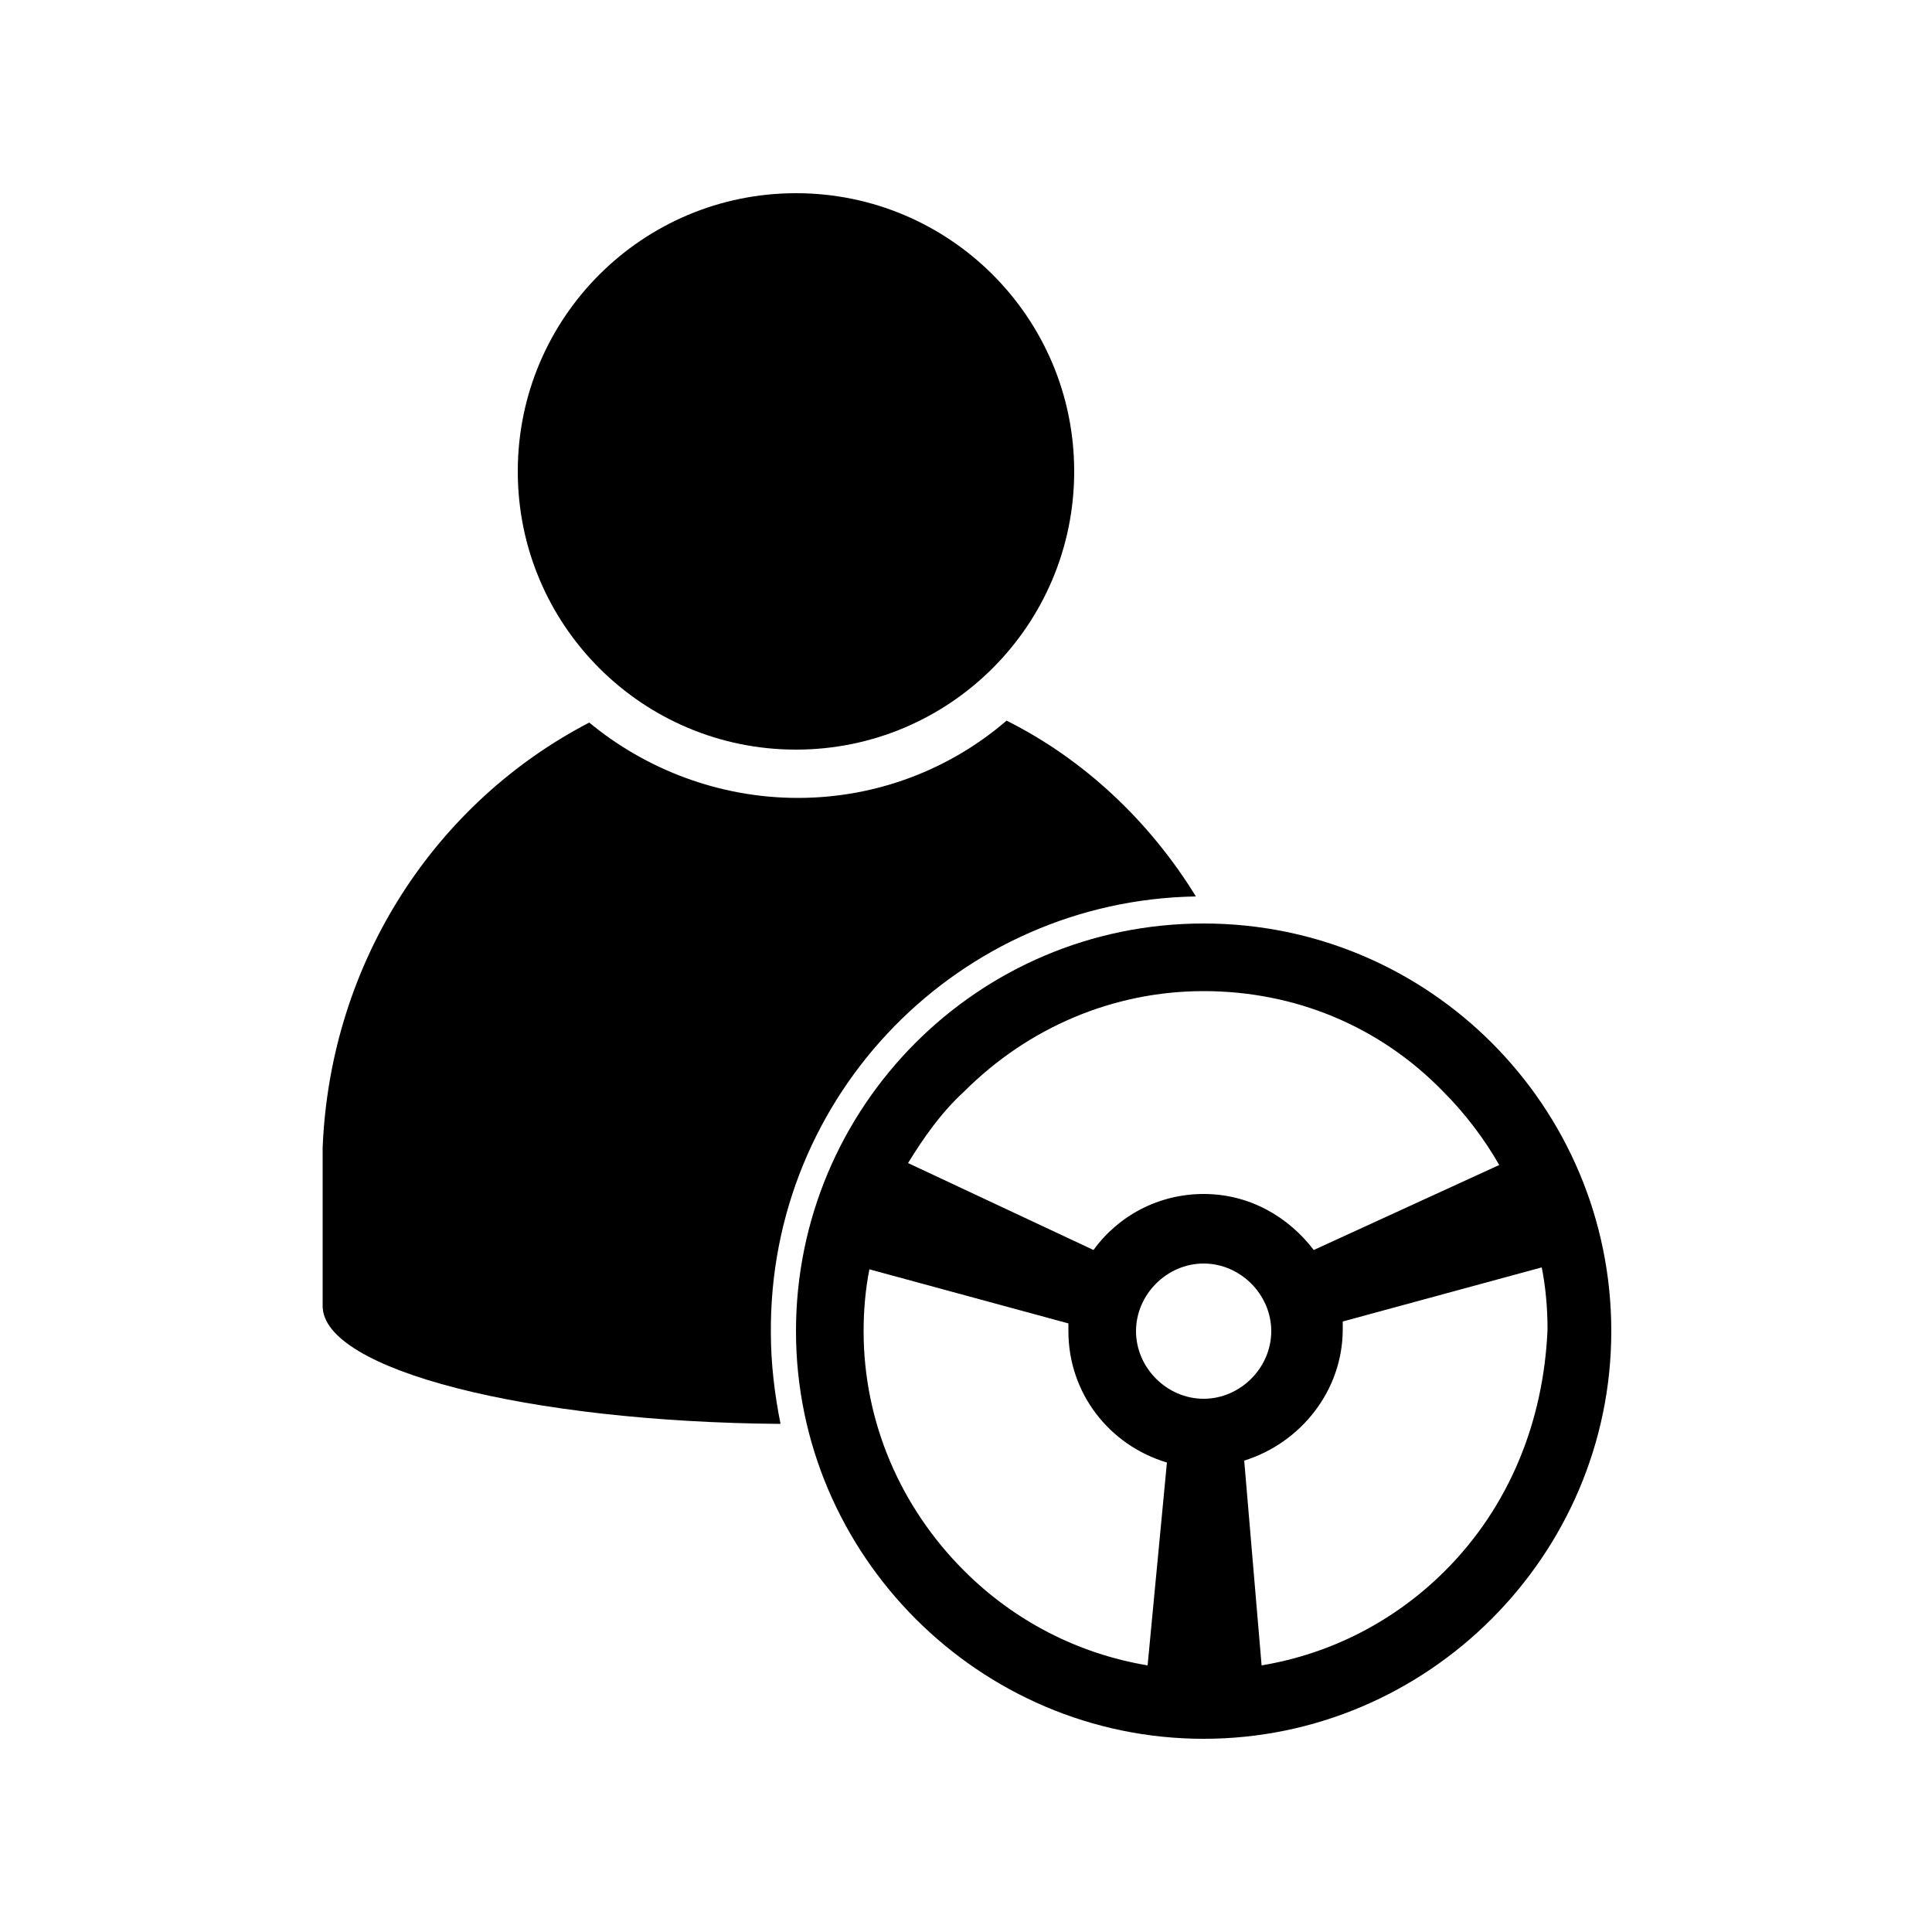 <svg xmlns="http://www.w3.org/2000/svg" xmlns:xlink="http://www.w3.org/1999/xlink" version="1.1" x="0px" y="0px" viewBox="0 0 100 100" style="enable-background:new 0 0 100 100;" xml:space="preserve"><g><path d="M62.3,47.8c-11.7,0-21.1,9.5-21.1,21.1S50.7,90,62.3,90s21.1-9.5,21.1-21.1S74,47.8,62.3,47.8z M49.9,56.5   c3.3-3.3,7.7-5.2,12.4-5.2s9.1,1.8,12.4,5.2c1.1,1.1,2.1,2.4,2.9,3.8L68,64.7c-1.3-1.7-3.3-2.9-5.7-2.9c-2.3,0-4.4,1.1-5.7,2.9   L47,60.2C47.8,58.9,48.7,57.6,49.9,56.5z M59.4,86.2c-3.6-0.6-6.9-2.3-9.5-4.9c-3.3-3.3-5.2-7.7-5.2-12.4c0-1.1,0.1-2.2,0.3-3.2   l10.3,2.8c0,0.1,0,0.3,0,0.4c0,3.2,2.1,5.9,5.1,6.8L59.4,86.2z M58.8,68.9c0-1.9,1.6-3.5,3.5-3.5c1.9,0,3.5,1.6,3.5,3.5   s-1.6,3.5-3.5,3.5C60.4,72.4,58.8,70.8,58.8,68.9z M74.8,81.3c-2.6,2.6-5.9,4.3-9.5,4.9l-0.9-10.6c2.9-0.9,5.1-3.6,5.1-6.8   c0-0.2,0-0.3,0-0.4l10.3-2.8c0.2,1,0.3,2.1,0.3,3.2C79.9,73.6,78.1,78,74.8,81.3z"></path><circle cx="41.2" cy="24.4" r="14.4"></circle><path d="M61.9,46.4c-2.4-3.9-5.8-7.1-9.8-9.1c-2.9,2.5-6.7,4-10.8,4c-4.1,0-7.9-1.5-10.8-3.9c-7.9,4.1-13.4,12.3-13.8,22   c0,0,0,8.1,0,8.2c0,3.3,10.6,6,23.7,6.1c-0.3-1.5-0.5-3.1-0.5-4.7C39.8,56.6,49.7,46.6,61.9,46.4z"></path></g></svg>